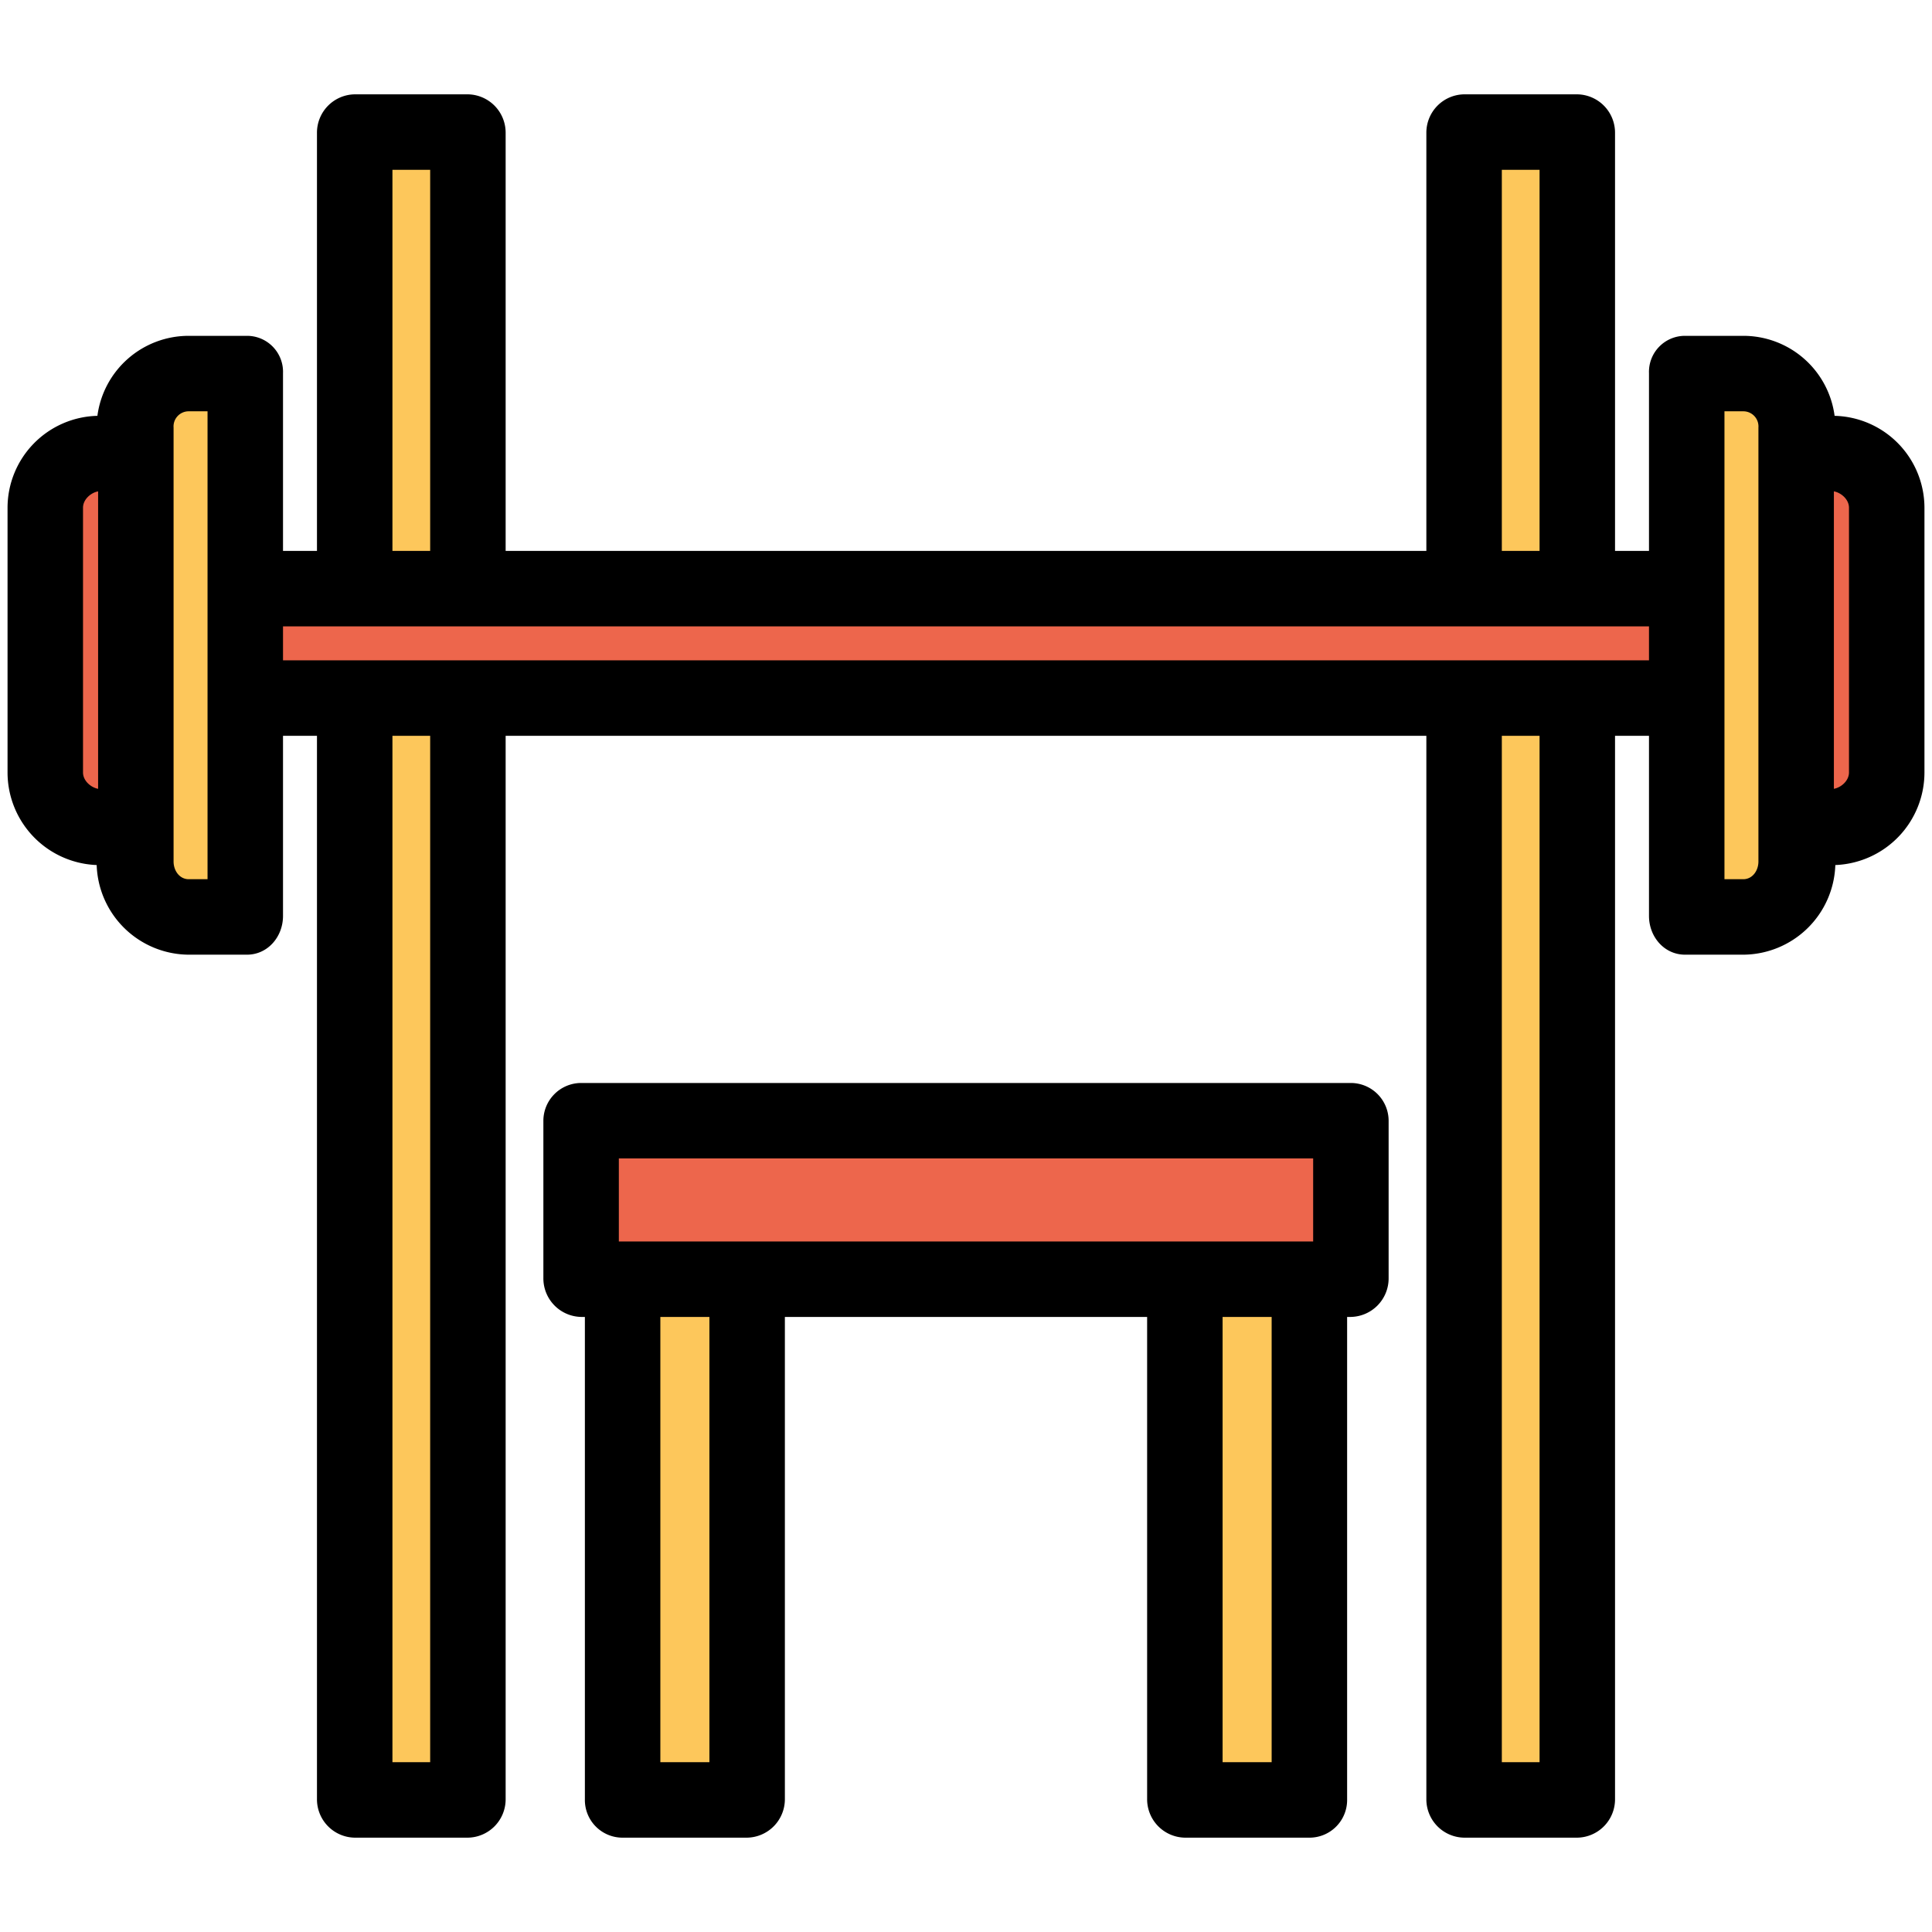 <svg xmlns="http://www.w3.org/2000/svg" data-name="Layer 1" viewBox="0 0 512 512"><g data-name="&lt;Group&gt;"><g data-name="&lt;Group&gt;"><path fill="#ed664c" d="M500,134.55v70.16a14.425,14.425,0,0,1-14.42,14.42H476.4v-99h9.18A14.425,14.425,0,0,1,500,134.55Z" data-name="&lt;Group&gt;"/><path fill="#fdc75b" d="M476.4,219.13v9.18a14.425,14.425,0,0,1-14.42,14.42H446.56V98.89h15.42a14.425,14.425,0,0,1,14.42,14.42V219.13Z" data-name="&lt;Group&gt;"/><polygon fill="#ed664c" points="446.56 156.4 446.56 185.22 446.39 185.22 418 185.22 388 185.22 124 185.22 94 185.22 93.25 185.22 65.44 185.22 65.44 156.4 94 156.4 124 156.4 388 156.4 418 156.4 445.95 156.4 446.56 156.4" data-name="&lt;Group&gt;"/><rect width="30" height="291.59" x="388" y="185.22" fill="#fdc75b" data-name="&lt;Group&gt;"/><rect width="30" height="121.21" x="388" y="35.19" fill="#fdc75b" data-name="&lt;Group&gt;"/><polygon fill="#ed664c" points="314.03 338.73 197.97 338.73 164.78 338.73 153.98 338.73 153.98 297.06 358.02 297.06 358.02 338.73 347.22 338.73 314.03 338.73" data-name="&lt;Group&gt;"/><rect width="33.19" height="138.08" x="314.03" y="338.73" fill="#fdc75b" data-name="&lt;Group&gt;"/><rect width="33.19" height="138.08" x="164.78" y="338.73" fill="#fdc75b" data-name="&lt;Group&gt;"/><polygon fill="#fdc75b" points="124 185.22 124 476.81 94 476.81 94 185.25 94 185.22 124 185.22" data-name="&lt;Group&gt;"/><rect width="30" height="121.21" x="94" y="35.19" fill="#fdc75b" data-name="&lt;Group&gt;"/><path fill="#fdc75b" d="M65.44,185.22v57.51H50.02A14.425,14.425,0,0,1,35.6,228.31v-115A14.425,14.425,0,0,1,50.02,98.89H65.44v86.33Z" data-name="&lt;Group&gt;"/><path fill="#ed664c" d="M35.6,120.13v99H26.42A14.425,14.425,0,0,1,12,204.71V134.55a14.425,14.425,0,0,1,14.42-14.42Z" data-name="&lt;Group&gt;"/></g><g data-name="&lt;Group&gt;"><path d="M314.03,487h33.19A9.979,9.979,0,0,0,357,476.81V349h1.02A10.217,10.217,0,0,0,368,338.73V297.06A10.034,10.034,0,0,0,358.02,287H153.98A10.034,10.034,0,0,0,144,297.06v41.67A10.217,10.217,0,0,0,153.98,349H155V476.81A9.979,9.979,0,0,0,164.78,487h33.19A10.189,10.189,0,0,0,208,476.81V349h96V476.81A10.189,10.189,0,0,0,314.03,487ZM337,467H324V349h13ZM164,307H348v22H164Zm24,160H175V349h13Z" data-name="&lt;Compound Path&gt;"/><path d="M486.188,110.2A24.4,24.4,0,0,0,461.98,89H446.56A9.54,9.54,0,0,0,437,98.89V146h-9V35.19A10.164,10.164,0,0,0,418,25H388a10.164,10.164,0,0,0-10,10.19V146H134V35.19A10.164,10.164,0,0,0,124,25H94A10.164,10.164,0,0,0,84,35.19V146H75V98.89A9.54,9.54,0,0,0,65.44,89H50.02a24.4,24.4,0,0,0-24.208,21.2A24.4,24.4,0,0,0,2,134.55v70.16a24.566,24.566,0,0,0,23.62,24.535A24.561,24.561,0,0,0,50.02,253H65.44c5.523,0,9.56-4.747,9.56-10.27V195h9V476.81A10.164,10.164,0,0,0,94,487h30a10.164,10.164,0,0,0,10-10.19V195H378V476.81A10.164,10.164,0,0,0,388,487h30a10.164,10.164,0,0,0,10-10.19V195h9v47.73c0,5.523,4.037,10.27,9.56,10.27h15.42a24.561,24.561,0,0,0,24.4-23.755A24.566,24.566,0,0,0,510,204.71V134.55A24.4,24.4,0,0,0,486.188,110.2ZM22,204.71V134.55c0-2.157,2-3.951,4-4.337v78.834C24,208.661,22,206.866,22,204.71ZM55,233H50.02c-2.437,0-4.02-2.253-4.02-4.69v-115A4.007,4.007,0,0,1,50.02,109H55ZM398,45h10V146H398ZM104,45h10V146H104Zm10,422H104V195h10Zm294,0H398V195h10ZM75,175v-9H437v9Zm391,53.31c0,2.437-1.583,4.69-4.02,4.69H457V109h4.98a4.007,4.007,0,0,1,4.02,4.31Zm24-23.6c0,2.156-2,3.951-4,4.337V130.213c2,.386,4,2.18,4,4.337Z" data-name="&lt;Compound Path&gt;"/></g></g></svg>